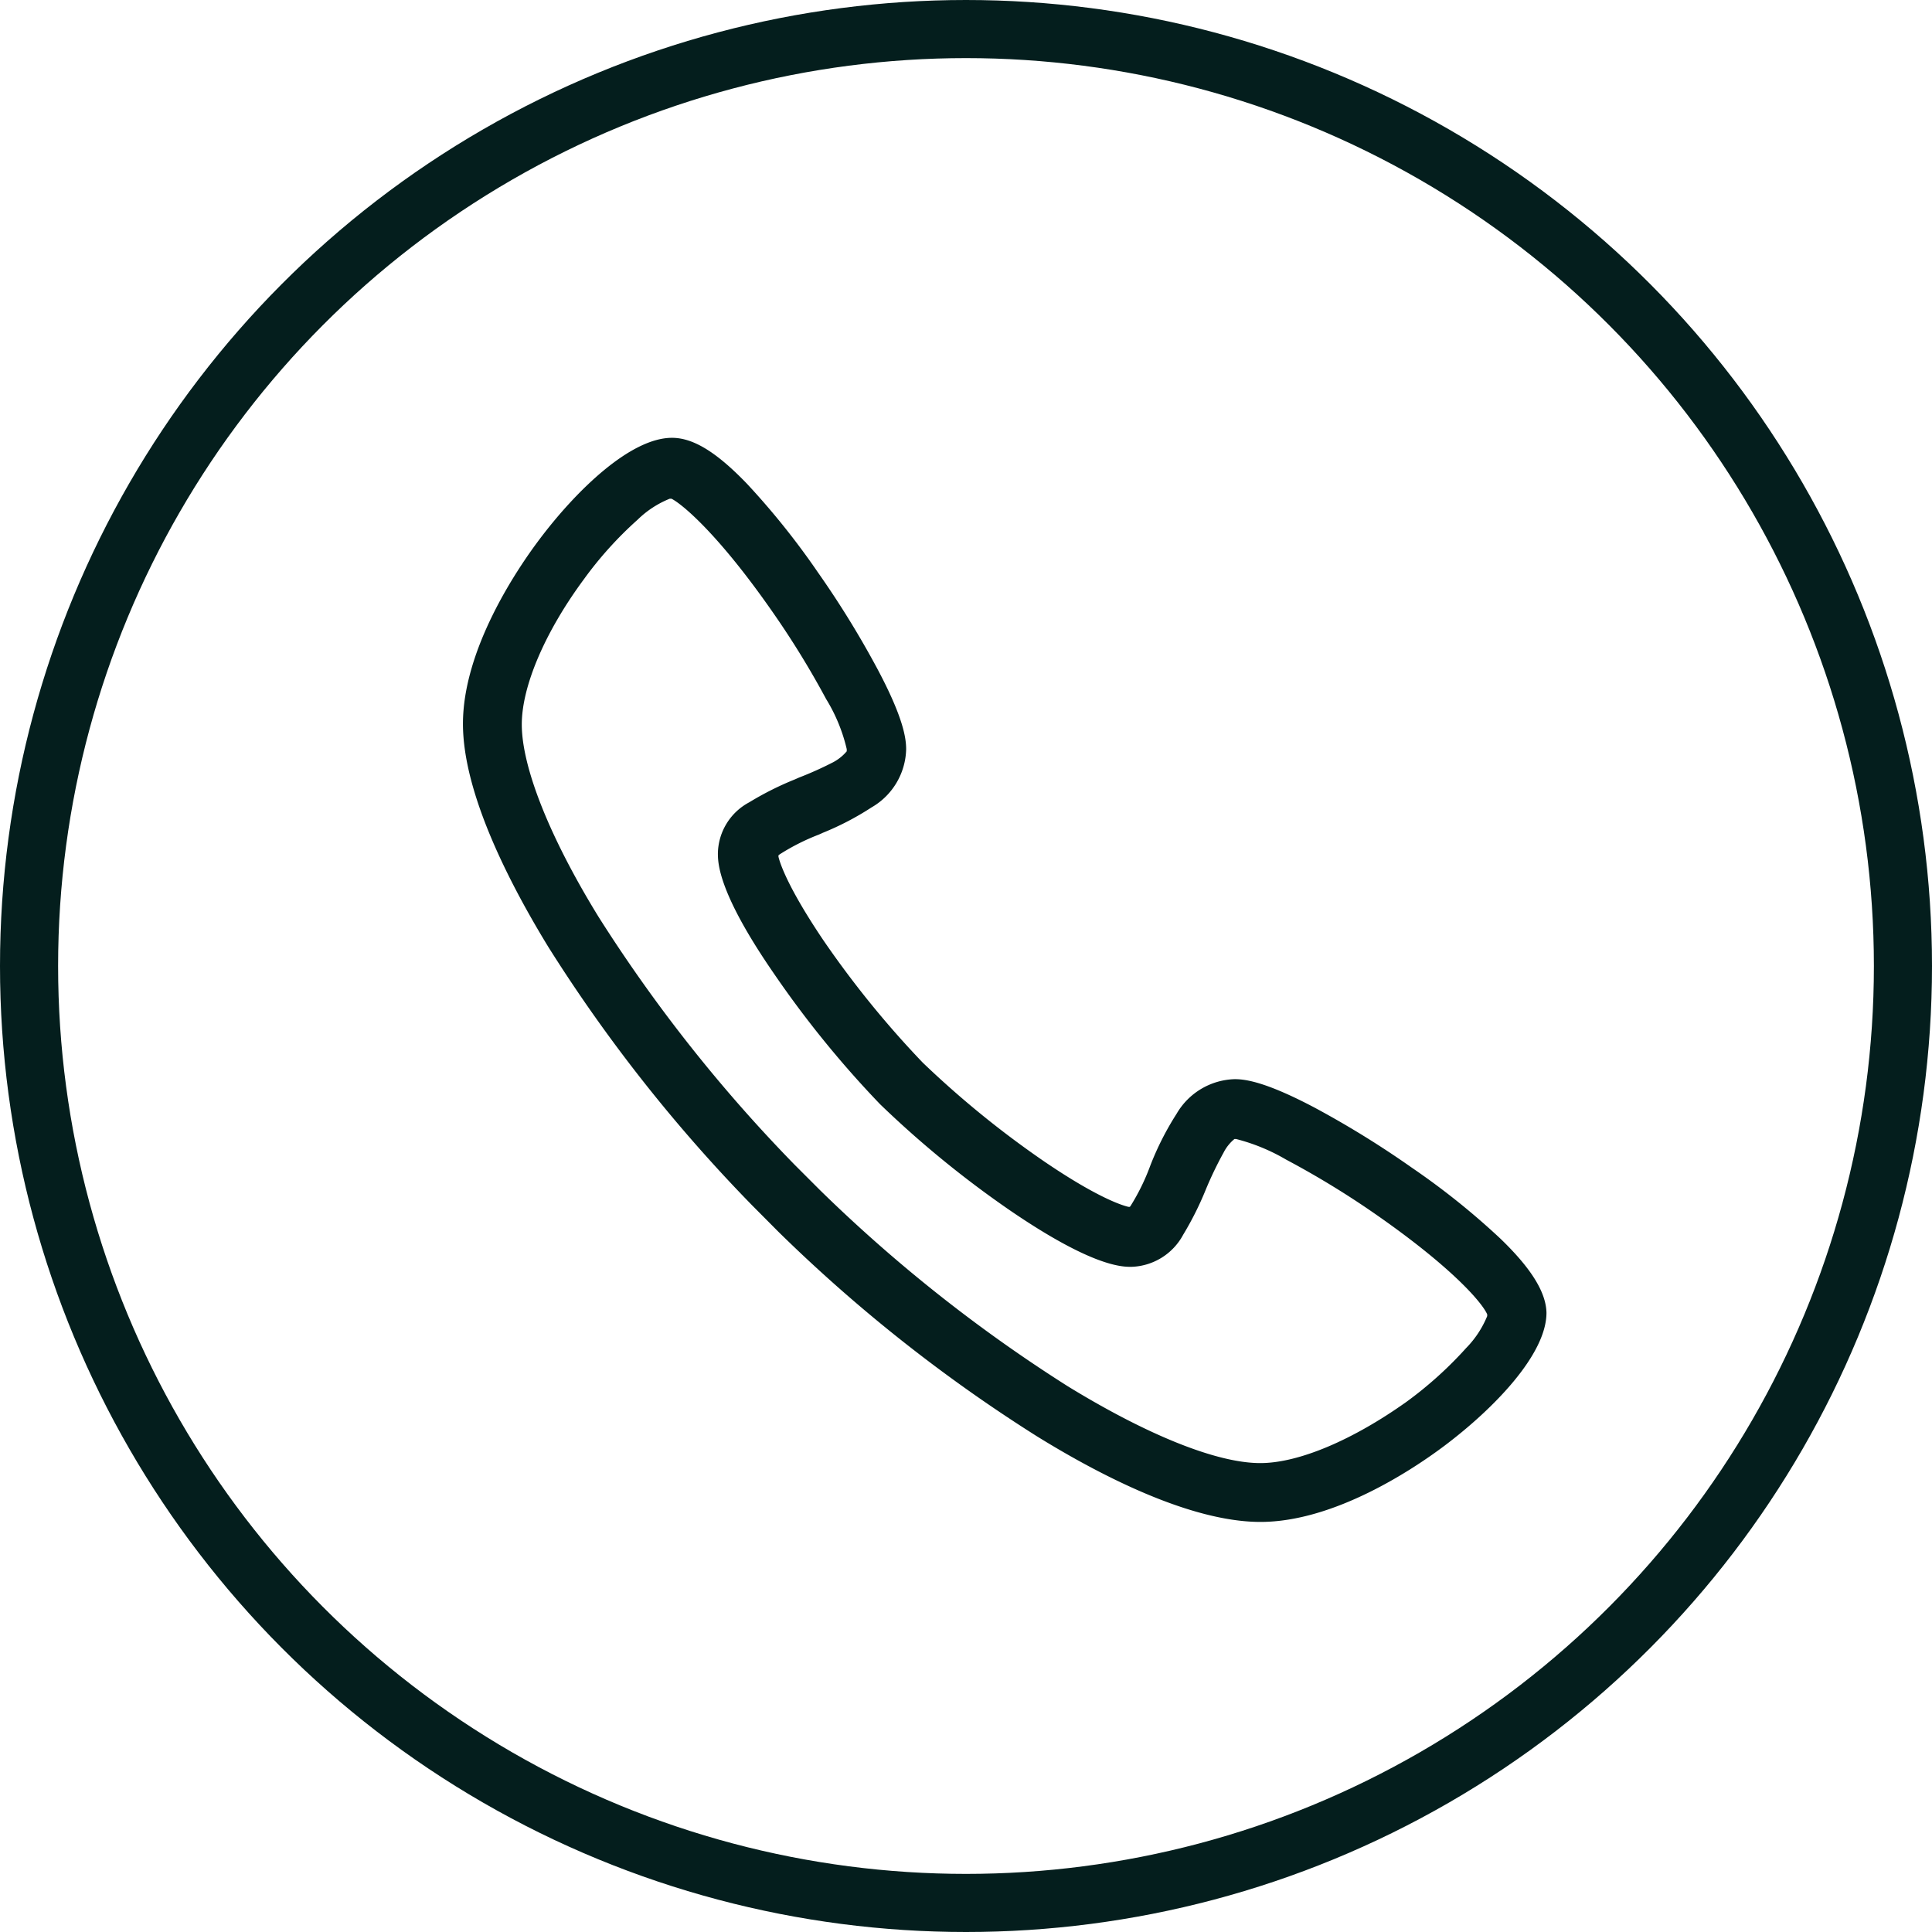 <svg xmlns="http://www.w3.org/2000/svg" viewBox="0 0 133 133"><title>Contact</title><g id="Layer_2" data-name="Layer 2"><g id="Layer_1-2" data-name="Layer 1"><circle cx="66.5" cy="66.5" r="64.5" fill="none" stroke="#041e1d" stroke-width="4"/><path d="M103.29,85.27a50.92,50.92,0,0,0-6.09-4.88,65.44,65.44,0,0,0-6.72-4.15c-3.3-1.74-4.71-1.95-5.48-1.95a4.78,4.78,0,0,0-4,2.38,19.94,19.94,0,0,0-1.82,3.59A14.92,14.92,0,0,1,77.84,83l-.06.08-.1,0c-.43-.1-2.11-.62-5.76-3.1a66.29,66.29,0,0,1-8.4-6.83,66.73,66.73,0,0,1-6.83-8.41c-2.47-3.66-3-5.33-3.1-5.76l0-.1.09-.07a15.07,15.07,0,0,1,2.7-1.36l.24-.11A19.64,19.64,0,0,0,60,55.58a4.75,4.75,0,0,0,2.38-4c0-.77-.2-2.18-1.95-5.48a64.51,64.51,0,0,0-4.14-6.72,52.16,52.16,0,0,0-4.88-6.09c-2.09-2.17-3.69-3.15-5.15-3.15-2.86,0-6.59,3.62-9.13,7-1.59,2.11-5.26,7.58-5.26,12.69,0,4.78,3.21,11,5.89,15.38A107,107,0,0,0,51.8,83l1.79,1.8a106.48,106.48,0,0,0,17.8,14.08c4.35,2.69,10.55,5.89,15.38,5.89,5.12,0,10.58-3.67,12.69-5.26,3.37-2.54,7-6.27,7-9.14C106.43,89,105.47,87.37,103.29,85.27ZM86.76,100.72c-3,0-7.77-1.93-13.24-5.28A103.79,103.79,0,0,1,56.45,81.93l-1.74-1.74A104.23,104.23,0,0,1,41.2,63.11c-3.36-5.46-5.28-10.29-5.28-13.24,0-2.64,1.61-6.39,4.28-10a25.69,25.69,0,0,1,3.69-4.09,6.77,6.77,0,0,1,2.22-1.45l.06,0,.05,0c.63.3,3.13,2.28,7,7.85a60.19,60.19,0,0,1,3.65,5.94,11.63,11.63,0,0,1,1.42,3.45v.07l0,.08a3.17,3.17,0,0,1-.93.75A24.19,24.19,0,0,1,55,53.53l-.27.12a21.35,21.35,0,0,0-3.15,1.58,4.06,4.06,0,0,0-2.16,3.5c0,.66,0,2.7,3.85,8.28a70.18,70.18,0,0,0,7.31,9,70,70,0,0,0,9,7.35c5.57,3.8,7.61,3.85,8.28,3.85A4.19,4.19,0,0,0,81.45,85,21.87,21.87,0,0,0,83,81.91a25.19,25.19,0,0,1,1.23-2.56,2.93,2.93,0,0,1,.75-.94l.05,0h.06a13.23,13.23,0,0,1,3.45,1.42,60.31,60.31,0,0,1,6,3.65c5.38,3.72,7.49,6.19,7.84,7l0,.06,0,.06a6.82,6.82,0,0,1-1.45,2.2,26.61,26.61,0,0,1-4.09,3.69C93.15,99.12,89.41,100.72,86.76,100.72Z" fill="#041e1d"/></g></g></svg>